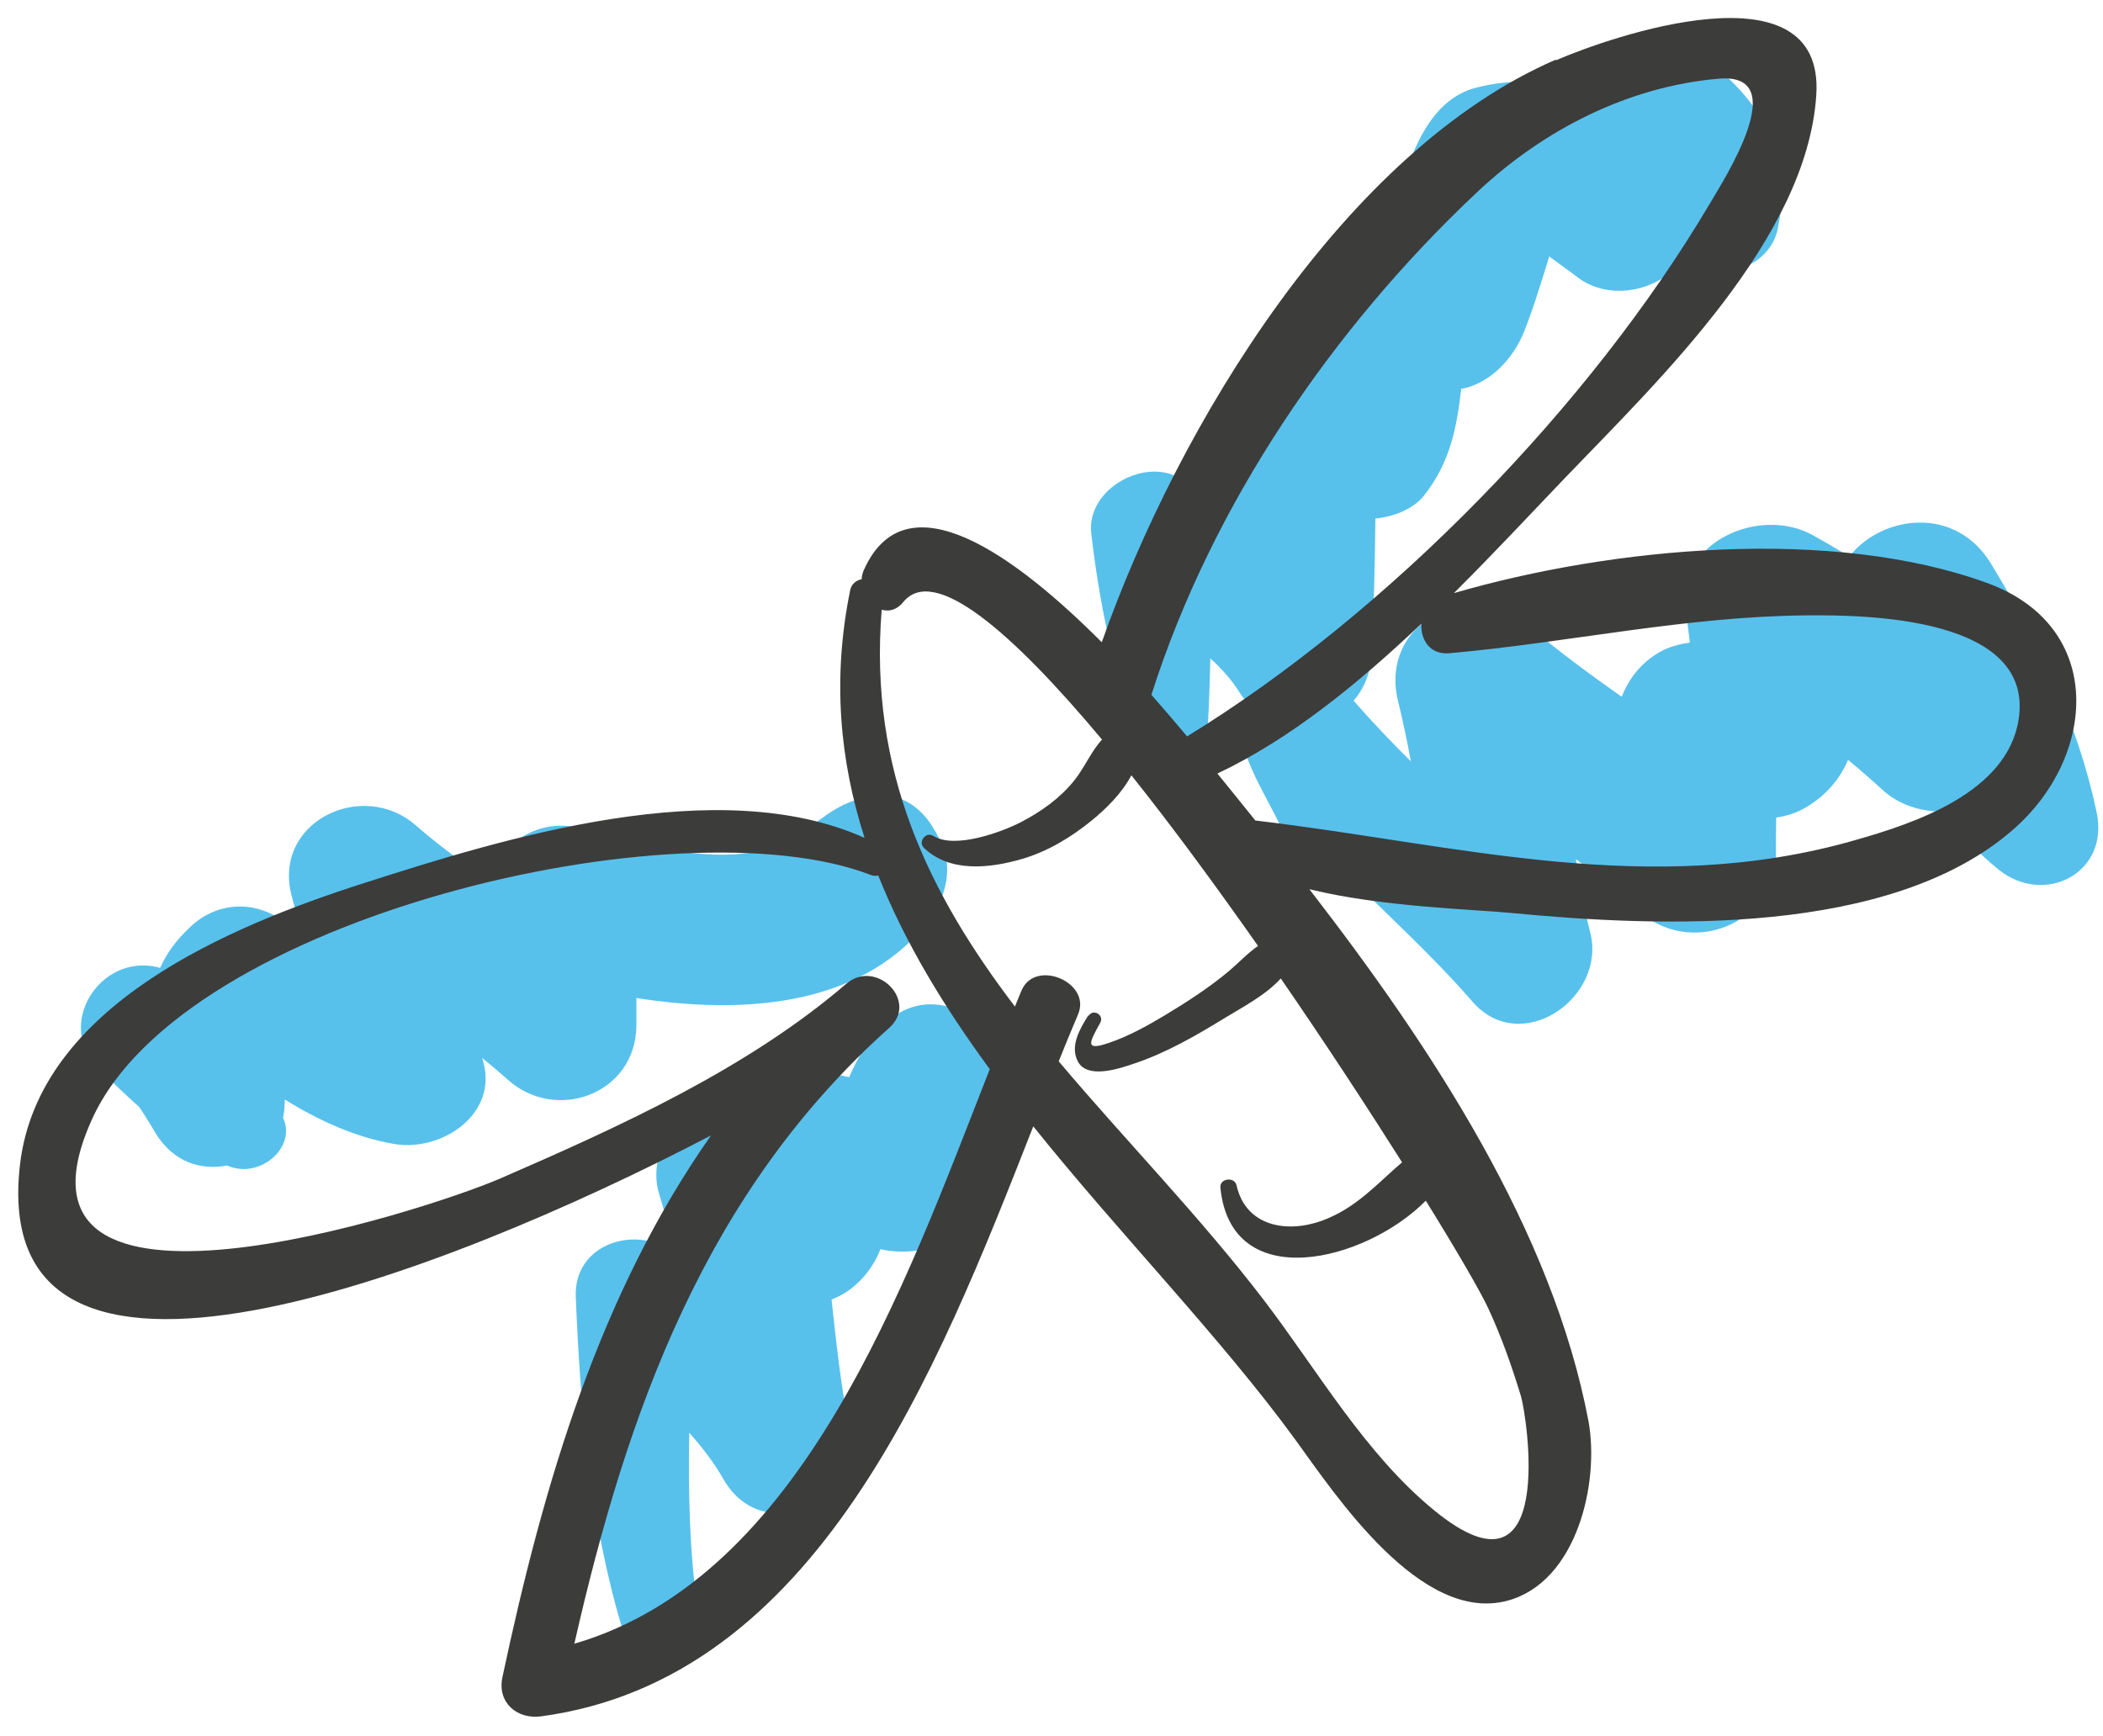 <svg width="86" height="71" viewBox="0 0 86 71" fill="none" xmlns="http://www.w3.org/2000/svg">
<path d="M38.315 34.108C38.235 33.978 38.145 33.848 38.065 33.708C37.635 33.038 36.875 32.498 36.045 32.548C34.435 32.638 33.885 33.318 32.605 34.178C30.265 35.748 26.145 34.568 23.765 33.888C22.115 33.408 20.435 34.458 19.955 36.008C18.935 35.298 17.945 34.578 17.005 33.758C14.805 31.828 11.075 33.638 11.945 36.708C12.095 37.248 12.235 37.798 12.365 38.338C12.195 38.188 12.025 38.048 11.865 37.898C10.675 36.828 8.985 36.778 7.795 37.898C7.185 38.468 6.835 38.968 6.545 39.588C6.515 39.588 6.485 39.568 6.455 39.558C4.085 38.988 2.225 41.918 4.035 43.708C4.605 44.268 5.145 44.788 5.695 45.278C5.955 45.658 6.185 46.058 6.395 46.398C7.105 47.518 8.195 47.878 9.285 47.668C10.615 48.258 12.145 46.928 11.575 45.718C11.625 45.478 11.645 45.228 11.645 44.968C13.045 45.838 14.545 46.518 16.115 46.788C18.085 47.128 20.475 45.518 19.715 43.268C20.065 43.548 20.415 43.848 20.755 44.148C22.725 45.938 25.995 44.748 26.025 41.958C26.025 41.578 26.025 41.198 26.025 40.818C30.285 41.488 35.035 41.208 37.825 37.858C38.695 36.808 39.105 35.358 38.305 34.118L38.315 34.108Z" fill="#57C1EC"/>
<path d="M40.276 41.918C37.566 39.958 35.725 41.728 34.725 44.058C33.225 43.708 31.765 43.648 30.485 44.848C28.346 44.348 26.326 46.808 26.956 48.838C27.206 49.638 27.405 50.448 27.596 51.258C26.076 50.058 23.456 50.828 23.546 53.038C23.726 57.548 24.136 62.238 25.436 66.568C26.046 68.598 28.796 67.698 28.515 65.718C28.186 63.328 28.145 60.968 28.186 58.598C28.706 59.188 29.195 59.808 29.585 60.498C31.245 63.378 35.316 61.368 34.715 58.338C34.376 56.618 34.196 54.878 34.005 53.148C34.906 52.818 35.656 52.008 36.005 51.088C36.066 51.098 36.126 51.118 36.185 51.128C38.295 51.498 40.206 50.248 40.295 47.998C40.255 47.278 40.325 46.558 40.495 45.858C40.566 45.788 40.645 45.718 40.745 45.638C42.056 44.608 41.365 42.708 40.266 41.908L40.276 41.918Z" fill="#57C1EC"/>
<path d="M85.745 33.248C84.975 29.568 83.365 26.248 81.415 23.048C79.985 20.688 76.995 21.038 75.625 22.758C75.115 22.448 74.605 22.148 74.075 21.858C71.995 20.748 68.665 22.078 68.935 24.808C68.975 25.298 69.045 25.788 69.105 26.278C68.665 26.348 68.225 26.458 67.855 26.678C67.085 27.128 66.615 27.758 66.315 28.498C65.005 27.568 63.715 26.628 62.495 25.588C60.115 23.538 56.375 25.468 57.175 28.688C57.375 29.498 57.545 30.318 57.695 31.138C56.885 30.338 56.105 29.518 55.355 28.658C55.765 28.188 56.035 27.568 56.075 26.838C56.185 24.968 56.225 23.088 56.245 21.208C57.005 21.138 57.805 20.808 58.225 20.278C59.325 18.898 59.575 17.438 59.755 15.908C60.925 15.688 61.875 14.688 62.325 13.568C62.725 12.558 63.035 11.518 63.355 10.488C63.965 10.928 64.585 11.398 64.675 11.458C66.045 12.318 67.865 11.838 68.825 10.638C68.915 10.698 68.985 10.758 69.085 10.808C70.405 11.528 72.375 10.948 72.705 9.338C73.385 6.028 71.705 3.588 68.925 1.878C67.195 0.808 64.745 1.798 64.215 3.758C63.125 3.328 61.955 3.188 60.395 3.578C58.445 4.058 57.635 6.308 57.065 8.498C55.735 8.568 54.495 9.588 54.125 10.858C53.935 11.498 53.895 12.628 53.815 13.728C51.945 13.348 50.035 14.788 50.065 16.758C50.085 18.098 50.095 19.438 50.105 20.778C49.525 20.408 48.945 20.038 48.385 19.648C46.925 18.608 44.415 19.978 44.625 21.808C45.025 25.248 45.725 28.368 47.135 31.468C47.665 32.638 49.195 31.898 49.295 30.878C49.425 29.578 49.465 28.258 49.495 26.928C49.955 27.348 50.365 27.798 50.675 28.298C50.785 28.478 50.915 28.638 51.045 28.778C50.755 29.288 50.645 29.888 50.835 30.498C51.275 31.948 52.035 32.958 52.605 34.318C52.985 35.218 53.945 35.598 54.725 35.408C56.555 37.258 58.495 38.988 60.215 40.968C62.195 43.248 65.695 40.808 65.035 38.158C64.785 37.158 64.595 36.148 64.445 35.138C65.315 35.798 66.175 36.488 66.985 37.228C69.075 39.168 72.595 37.848 72.625 34.888C72.625 34.408 72.625 33.918 72.635 33.438C73.045 33.378 73.445 33.258 73.825 33.038C74.695 32.528 75.245 31.848 75.575 31.078C76.045 31.468 76.505 31.868 76.965 32.288C77.635 32.918 78.545 33.198 79.455 33.198C80.115 34.058 80.855 34.858 81.745 35.578C83.605 37.058 86.255 35.718 85.745 33.248Z" fill="#57C1EC"/>
<path d="M63.626 2.438C55.016 6.168 48.196 17.358 45.056 26.268C41.586 22.788 37.045 19.398 35.316 23.338C35.266 23.448 35.245 23.568 35.236 23.688C35.016 23.738 34.816 23.878 34.766 24.148C34.026 27.768 34.346 31.118 35.355 34.268C29.355 31.578 20.616 34.278 14.886 36.118C9.416 37.868 1.566 41.118 0.816 47.648C-0.534 59.408 18.125 52.158 29.076 46.438C24.526 52.918 22.245 60.608 20.546 68.598C20.326 69.638 21.145 70.328 22.125 70.198C33.406 68.678 38.316 56.098 42.255 46.068C45.816 50.508 49.906 54.678 52.975 58.888C54.605 61.128 58.086 66.418 61.645 65.468C64.486 64.708 65.425 60.638 64.956 58.108C63.486 50.368 58.596 42.898 53.545 36.368C56.516 37.098 60.236 37.188 61.785 37.338C67.895 37.928 77.285 38.308 82.305 33.948C85.755 30.958 86.135 25.608 81.246 23.838C74.915 21.538 65.966 22.368 59.456 24.258C61.105 22.618 62.645 20.958 64.055 19.488C67.856 15.528 73.895 9.758 74.275 3.888C74.635 -1.562 65.826 1.508 63.626 2.468V2.438ZM23.485 67.238C25.645 57.728 28.846 48.758 36.365 42.038C37.586 40.948 35.825 39.188 34.605 40.238C30.555 43.718 25.335 46.078 20.485 48.188C17.386 49.538 -0.614 55.368 3.776 45.748C7.526 37.518 27.796 32.758 35.615 35.788C35.725 35.828 35.816 35.828 35.916 35.808C37.016 38.578 38.626 41.208 40.475 43.728C36.995 52.608 32.806 64.508 23.485 67.228V67.238ZM44.505 41.528C44.166 42.068 43.736 42.788 44.086 43.428C44.486 44.148 45.795 43.698 46.355 43.508C47.685 43.068 48.925 42.348 50.115 41.618C50.785 41.208 51.766 40.698 52.376 40.018C54.215 42.688 55.925 45.308 57.336 47.538C56.306 48.418 55.456 49.418 54.056 49.928C52.615 50.448 50.946 50.158 50.566 48.478C50.486 48.118 49.876 48.188 49.906 48.568C50.336 52.978 55.836 51.608 58.306 49.108C59.645 51.268 60.575 52.888 60.865 53.518C61.406 54.688 61.825 55.878 62.196 57.098C62.425 57.838 63.715 65.918 58.656 61.778C55.836 59.478 53.876 56.048 51.696 53.188C49.066 49.748 46.016 46.638 43.295 43.408C43.556 42.748 43.825 42.108 44.086 41.488C44.645 40.178 42.336 39.198 41.776 40.508C41.685 40.718 41.596 40.948 41.505 41.168C38.026 36.598 35.516 31.588 36.056 24.938C36.346 25.018 36.666 24.958 36.935 24.628C38.196 23.068 41.395 25.858 45.066 30.248C44.615 30.738 44.365 31.378 43.925 31.928C43.346 32.648 42.586 33.188 41.766 33.618C40.956 34.038 39.035 34.738 38.166 34.188C37.865 33.998 37.526 34.428 37.785 34.678C38.855 35.708 40.505 35.508 41.806 35.128C42.855 34.818 43.795 34.248 44.645 33.558C45.185 33.118 45.886 32.448 46.266 31.708C47.975 33.848 49.745 36.268 51.446 38.688C51.026 38.978 50.666 39.368 50.266 39.708C49.446 40.398 48.526 40.988 47.615 41.538C46.895 41.968 46.136 42.388 45.336 42.658C44.355 42.988 44.535 42.658 44.995 41.828C45.166 41.518 44.706 41.238 44.516 41.548L44.505 41.528ZM59.266 26.718C64.175 26.278 68.925 25.208 73.895 25.168C76.305 25.148 83.225 25.218 82.546 29.448C82.066 32.418 78.305 33.668 75.876 34.358C67.466 36.778 59.556 34.528 51.336 33.558C50.816 32.908 50.295 32.268 49.785 31.638C52.766 30.228 55.556 27.948 58.126 25.508C58.086 26.148 58.465 26.788 59.266 26.718ZM69.885 8.388C65.046 16.548 56.836 25.028 48.545 30.118C48.156 29.648 47.656 29.068 47.086 28.418C49.556 20.648 54.505 13.408 60.406 7.858C63.105 5.318 66.566 3.538 70.285 3.218C73.326 2.958 70.535 7.288 69.885 8.388Z" fill="#3C3C3B"/>
</svg>
